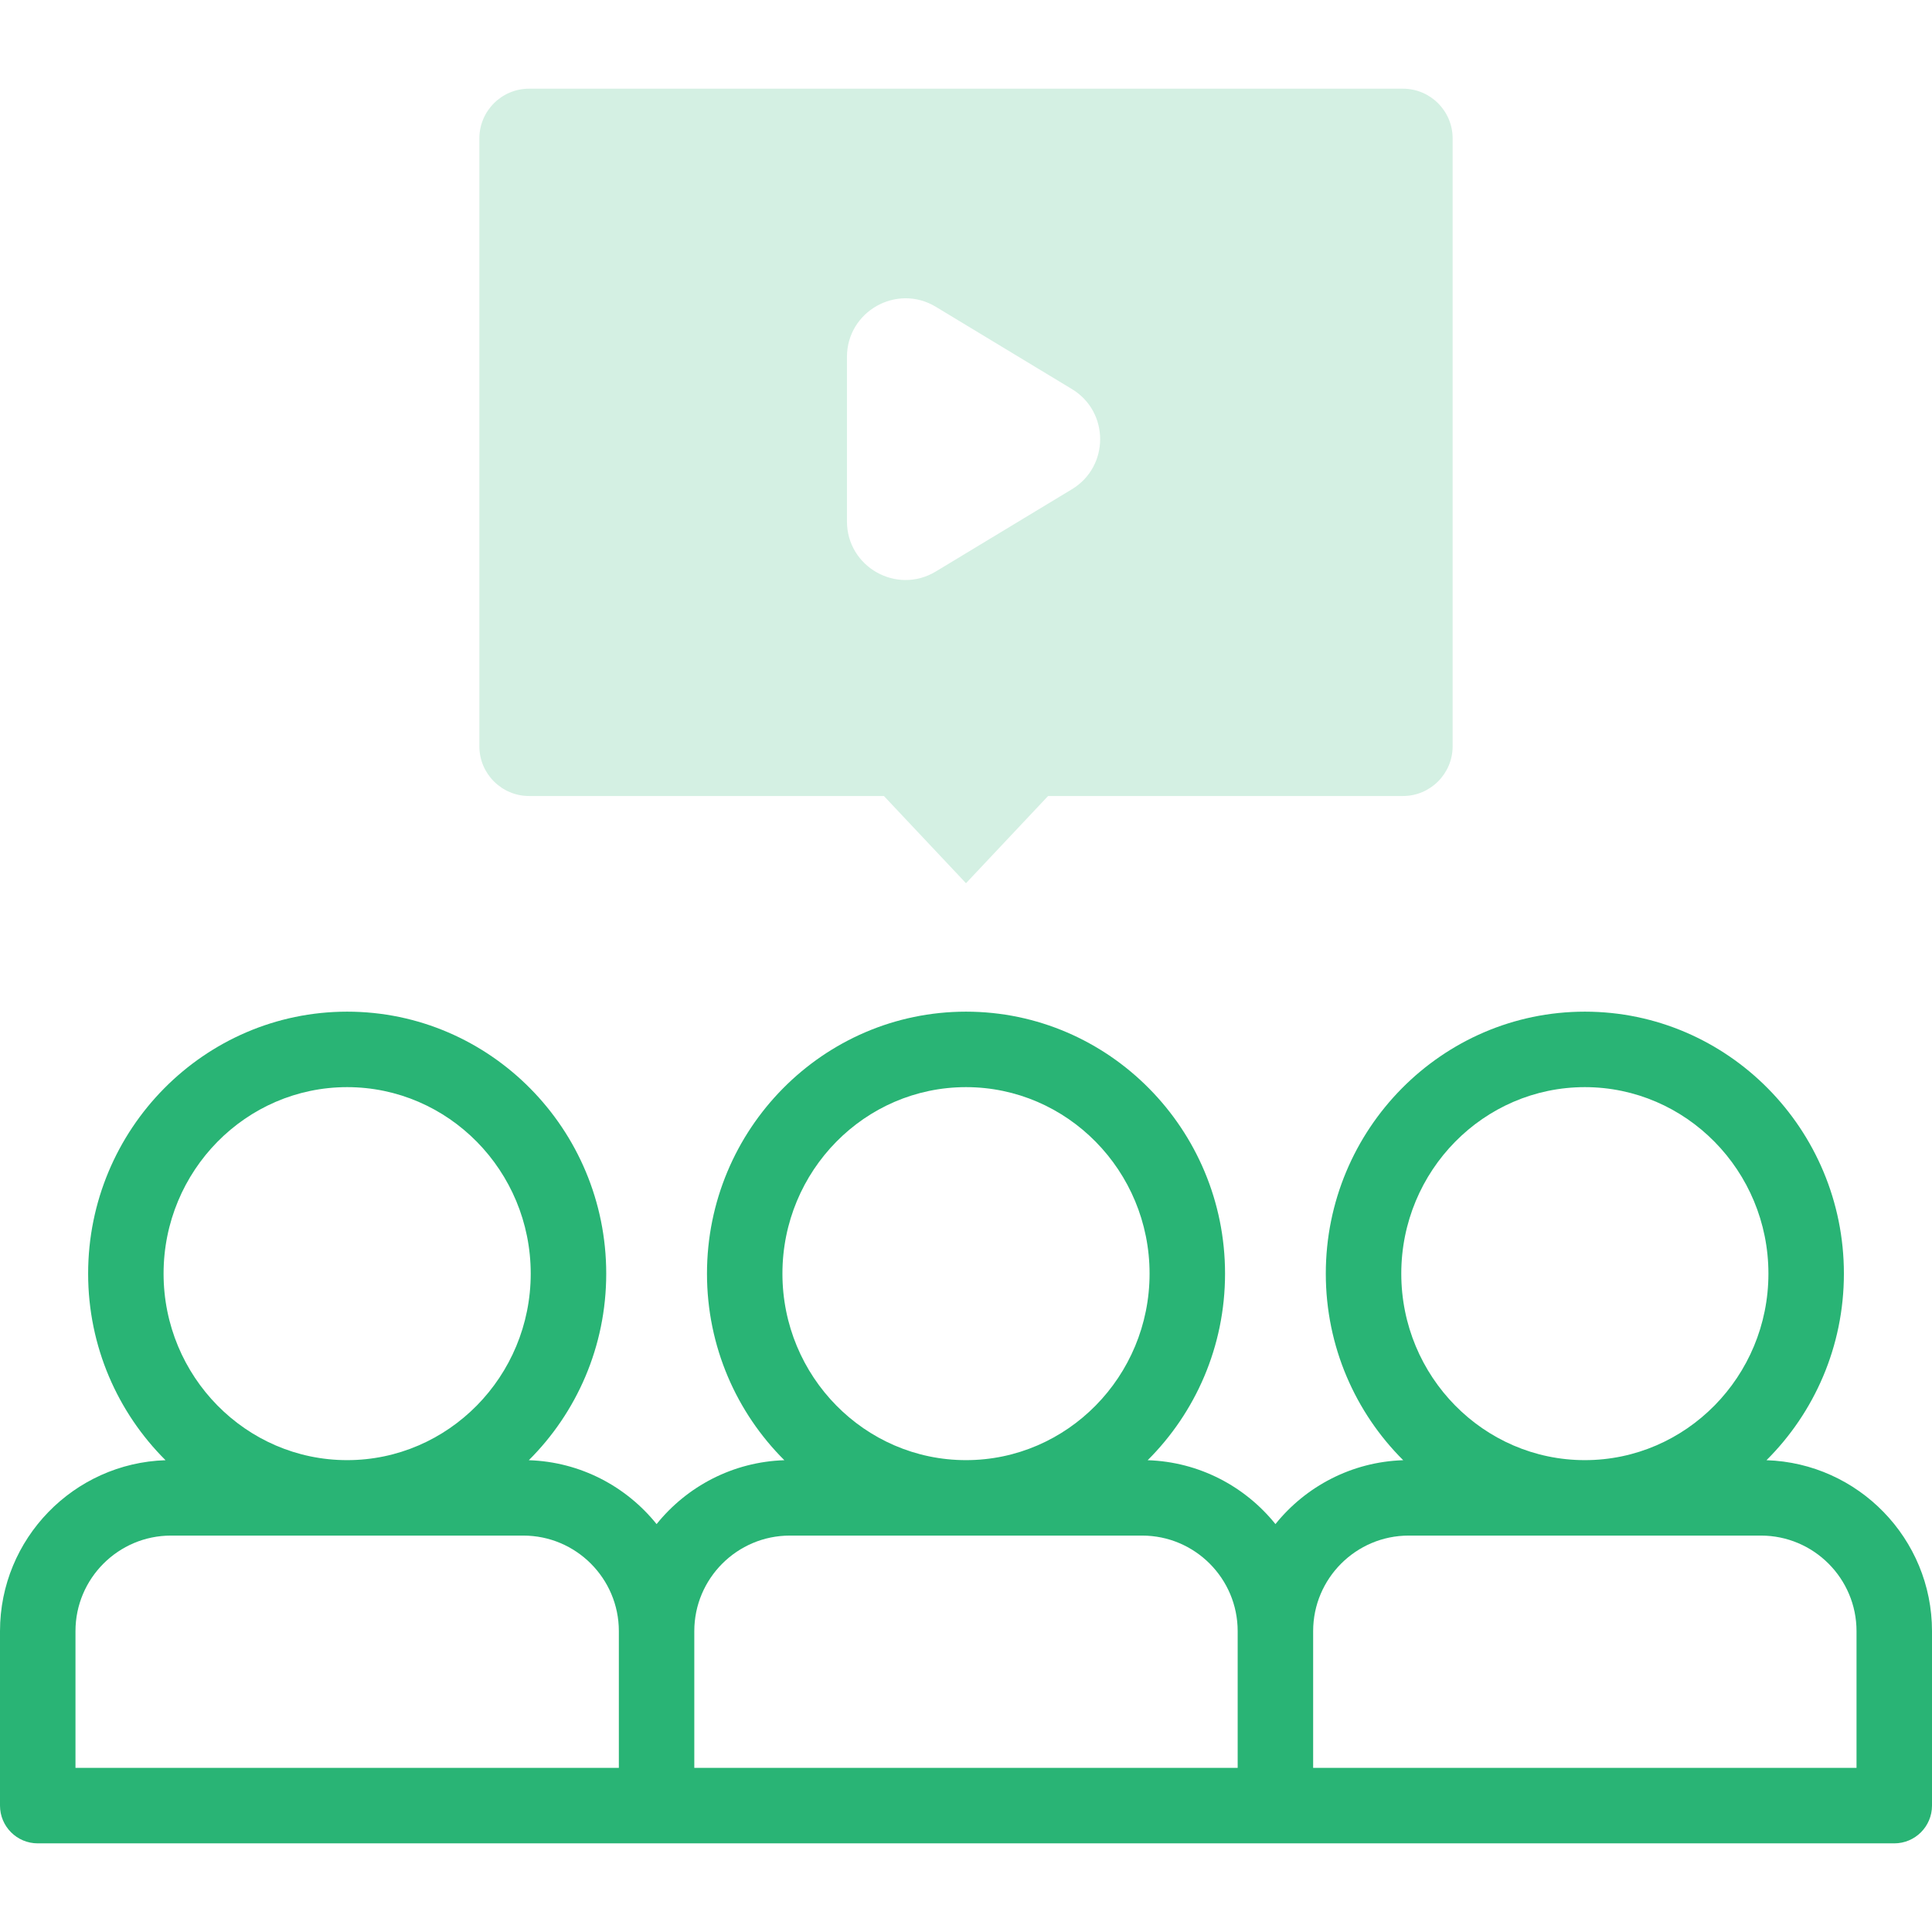 <svg width="60" height="60" viewBox="0 0 60 60" fill="none" xmlns="http://www.w3.org/2000/svg">
<g clip-path="url(#clip0_1838_11567)">
<path d="M54.86 45.348C56.343 43.872 57.264 41.819 57.264 39.554C57.264 35.068 53.655 31.418 49.219 31.418C44.783 31.418 41.174 35.068 41.174 39.554C41.174 41.819 42.095 43.872 43.578 45.348C41.976 45.399 40.55 46.163 39.61 47.332C38.669 46.163 37.243 45.399 35.642 45.348C37.124 43.872 38.045 41.819 38.045 39.554C38.045 35.068 34.436 31.418 30 31.418C25.564 31.418 21.956 35.068 21.956 39.554C21.956 41.819 22.876 43.872 24.359 45.348C22.757 45.399 21.332 46.163 20.391 47.332C19.45 46.163 18.025 45.399 16.423 45.348C17.906 43.872 18.827 41.819 18.827 39.554C18.827 35.068 15.218 31.418 10.782 31.418C6.346 31.418 2.737 35.068 2.737 39.554C2.737 41.819 3.658 43.872 5.141 45.348C2.29 45.439 0 47.785 0 50.656V56.075C0 56.722 0.525 57.247 1.172 57.247H58.828C59.475 57.247 60 56.722 60 56.075V50.656C60 47.785 57.71 45.439 54.86 45.348ZM43.518 39.554C43.518 36.36 46.075 33.762 49.219 33.762C52.362 33.762 54.92 36.36 54.92 39.554C54.92 42.747 52.362 45.346 49.219 45.346C46.075 45.346 43.518 42.747 43.518 39.554ZM24.299 39.554C24.299 36.36 26.856 33.762 30 33.762C33.144 33.762 35.701 36.36 35.701 39.554C35.701 42.747 33.144 45.346 30 45.346C26.856 45.346 24.299 42.747 24.299 39.554ZM5.08 39.554C5.08 36.36 7.638 33.762 10.781 33.762C13.925 33.762 16.482 36.36 16.482 39.554C16.482 42.747 13.925 45.346 10.781 45.346C7.638 45.346 5.08 42.747 5.08 39.554ZM2.344 50.656C2.344 49.02 3.675 47.689 5.31 47.689H16.252C17.888 47.689 19.219 49.02 19.219 50.656V54.903H2.344V50.656ZM21.562 50.656C21.562 49.02 22.893 47.689 24.529 47.689H35.471C37.107 47.689 38.437 49.02 38.437 50.656V54.903H21.562V50.656ZM57.656 54.903H40.781V50.656C40.781 49.02 42.112 47.689 43.748 47.689H54.689C56.325 47.689 57.656 49.02 57.656 50.656V54.903H57.656Z" fill="#29B475"/>
<path d="M43.568 2.754H16.432C15.579 2.754 14.887 3.446 14.887 4.299V23.176C14.887 24.029 15.579 24.721 16.432 24.721H27.451L30 27.429L32.549 24.721H43.568C44.421 24.721 45.113 24.029 45.113 23.176V4.299C45.113 3.446 44.421 2.754 43.568 2.754ZM33.288 15.195L29.063 17.748C27.851 18.481 26.303 17.608 26.303 16.192V11.085C26.303 9.669 27.851 8.796 29.063 9.528L33.288 12.082C34.459 12.789 34.459 14.488 33.288 15.195Z" fill="#D4F0E3"/>
</g>
<defs>
<clipPath id="clip0_1838_11567">
<rect width="60" height="60" fill="white"/>
</clipPath>
</defs>
</svg>
